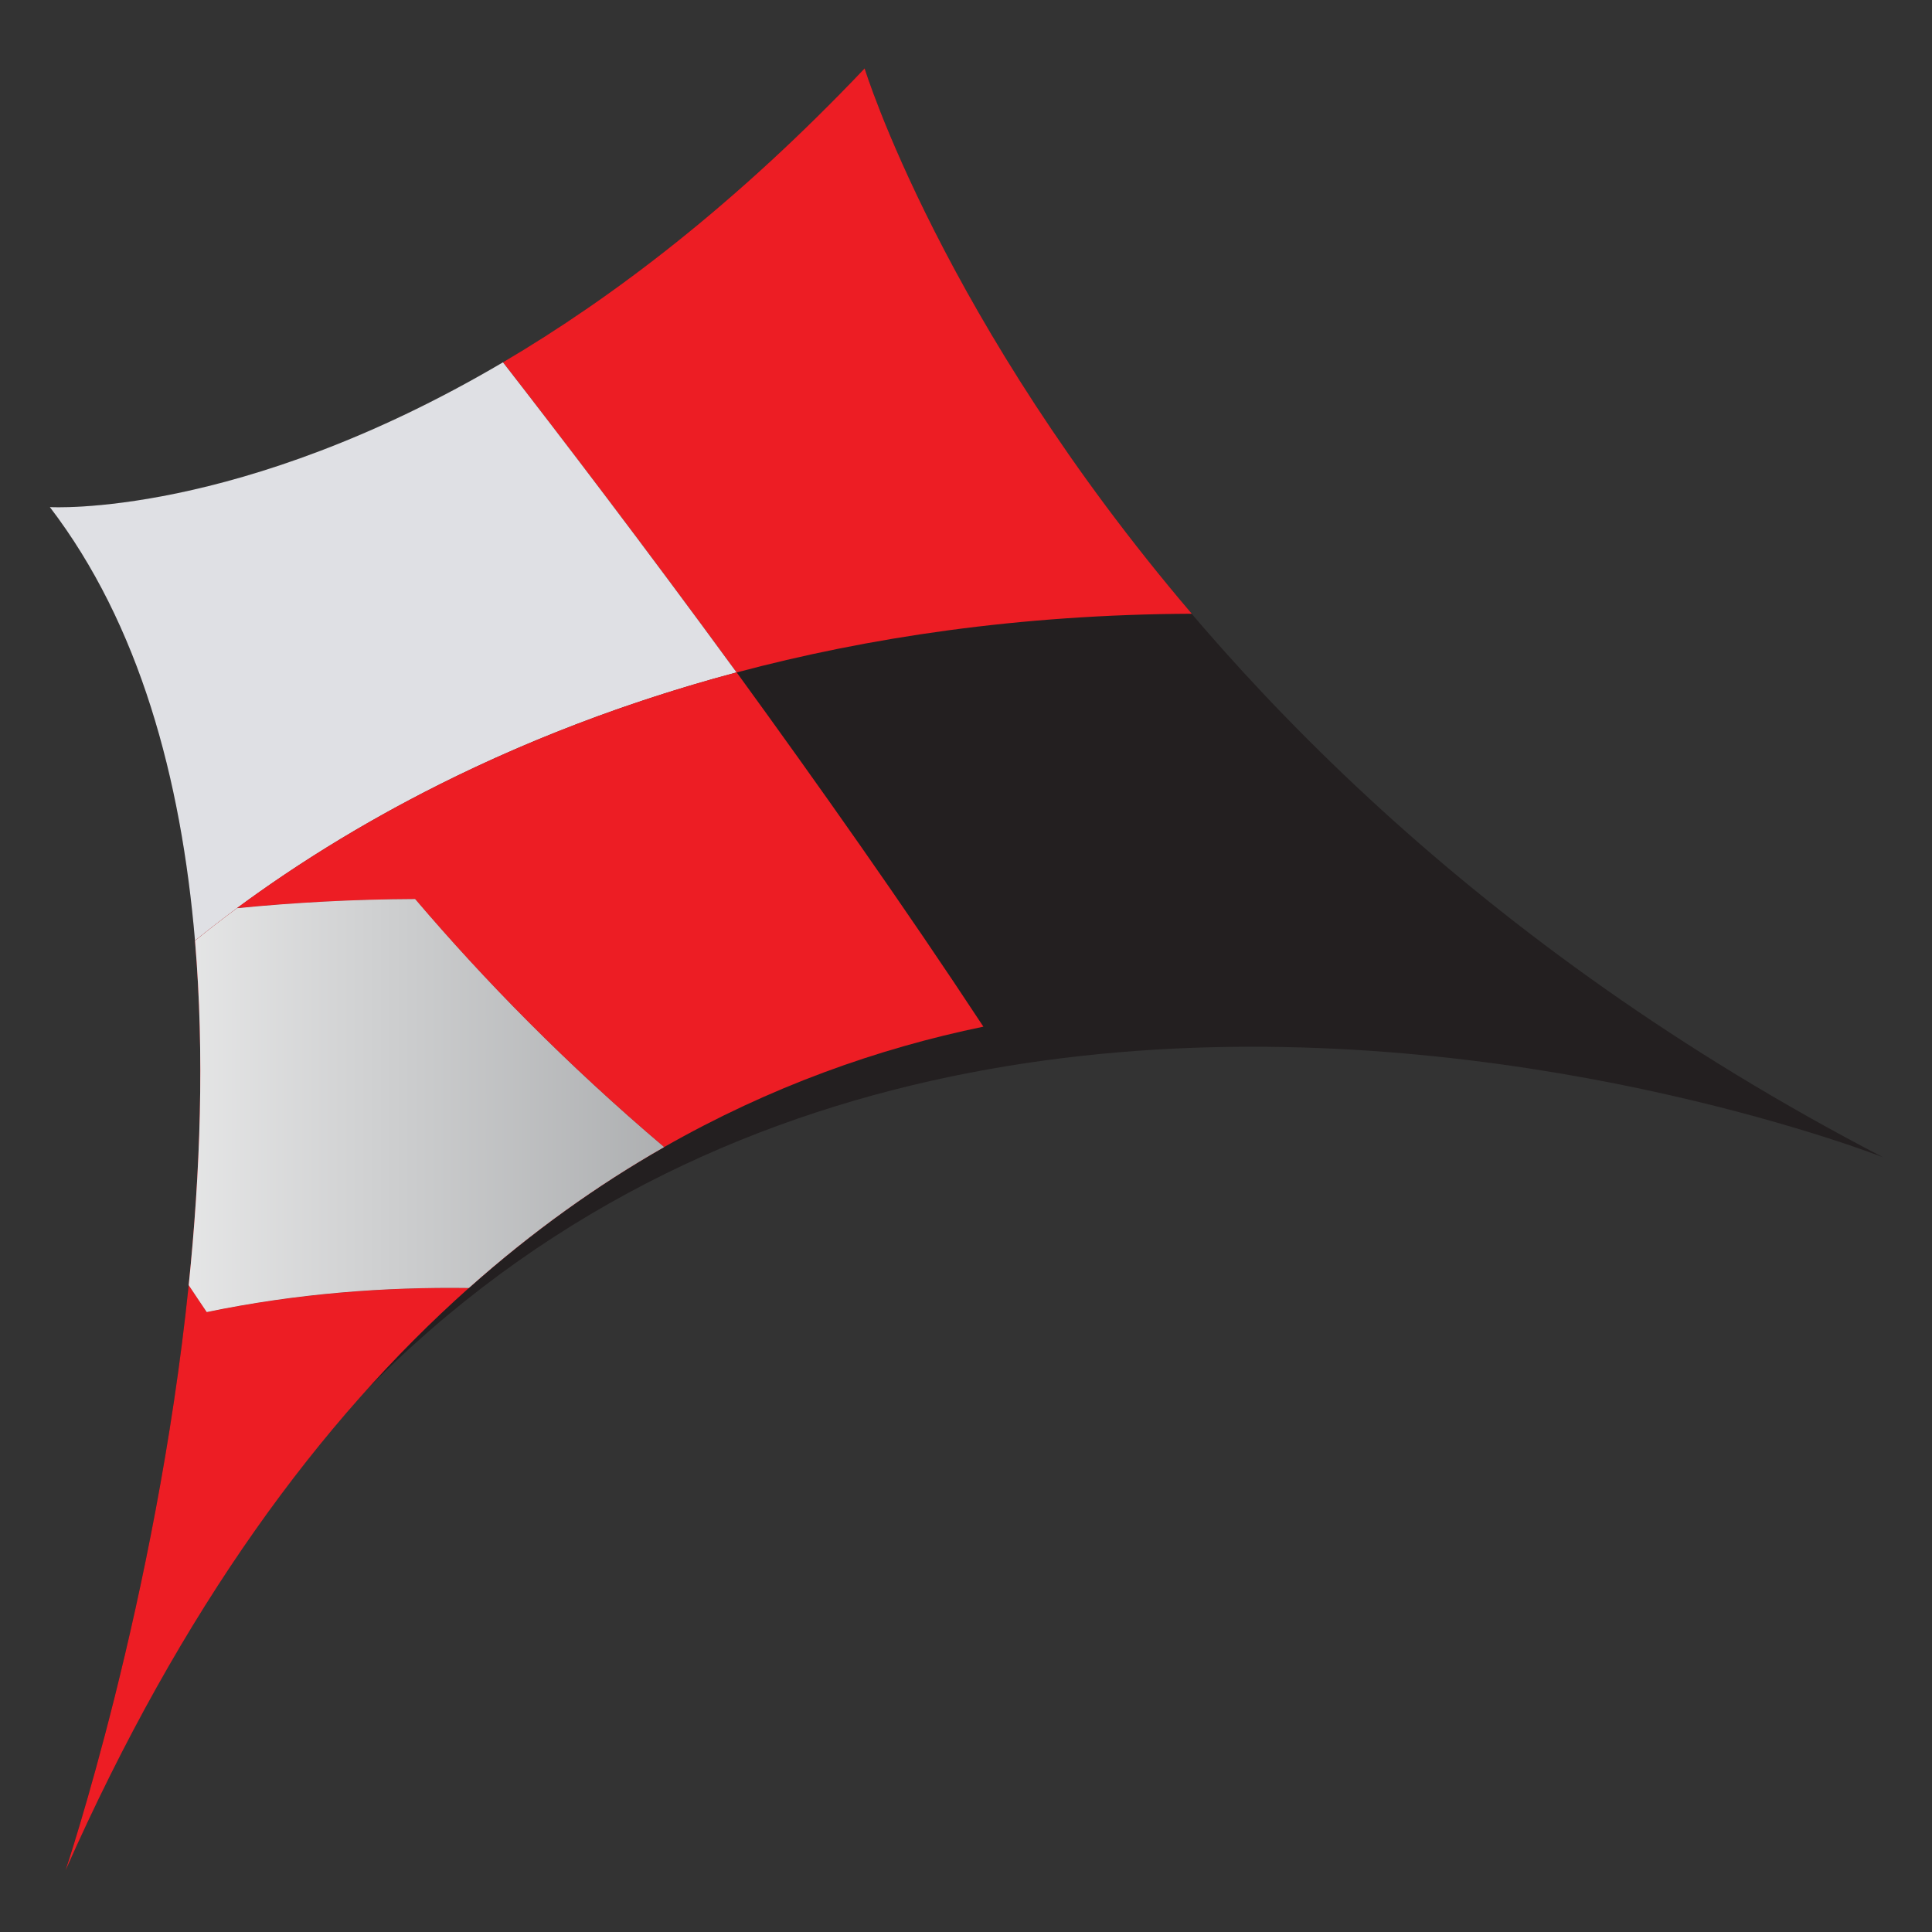 <?xml version="1.0" encoding="utf-8"?>
<!-- Generator: Adobe Illustrator 24.3.0, SVG Export Plug-In . SVG Version: 6.00 Build 0)  -->
<svg version="1.1" id="Layer_1" xmlns="http://www.w3.org/2000/svg" xmlns:xlink="http://www.w3.org/1999/xlink" x="0px" y="0px"
	 viewBox="0 0 150 150" style="enable-background:new 0 0 150 150;" xml:space="preserve">
<rect x="0" y="0" width="150" height="150" fill="#333333" stroke="none"/>
<style type="text/css">
	.st0{fill:#231F20;}
	.st1{fill:#ED1D24;}
	.st2{fill:#DFE0E4;}
	.st3{fill:none;}
	.st4{fill:url(#SVGID_1_);}
	.st5{fill:url(#SVGID_2_);}
</style>
<path class="st0" d="M3.87,39.37c0,0,29.2,1.83,63.26-34.06c0,0,15.83,51.7,79.07,84.54c0,0-103.4-40.75-141.11,55.35
	C5.09,145.2,29.42,72.82,3.87,39.37"/>
<path class="st1" d="M92.53,47.65C73.15,24.92,67.13,5.31,67.13,5.31C57.15,15.83,47.59,23.1,39.05,28.13
	c4.48,5.77,11.02,14.33,18.14,24.08C67.35,49.5,79.12,47.71,92.53,47.65"/>
<path class="st2" d="M39.05,28.13C18.47,40.26,3.87,39.37,3.87,39.37c6.95,9.09,10.2,21.06,11.27,33.67
	c7.81-6.34,21.72-15.41,42.05-20.83C50.06,42.45,43.53,33.89,39.05,28.13"/>
<polygon class="st3" points="85.89,112 85.89,112 85.89,112 "/>
<path class="st1" d="M36.4,100c-6.52-0.09-13.37,0.43-20.35,1.87c-0.46-0.69-0.94-1.4-1.4-2.09c-2.54,24.53-9.56,45.43-9.56,45.43
	C14.11,124.83,24.88,110.26,36.4,100z"/>
<path class="st1" d="M32.23,69.8L32.23,69.8c5.36,6.3,11.76,12.83,19.33,19.26c8.23-4.69,16.6-7.66,24.79-9.35
	c-6.13-9.32-12.87-18.86-19.16-27.51c-17.75,4.74-30.61,12.25-38.79,18.3C22.8,70.08,27.4,69.83,32.23,69.8
	C32.22,69.8,32.23,69.8,32.23,69.8z"/>
<polygon class="st1" points="32.22,69.8 32.23,69.8 32.23,69.8 "/>
<linearGradient id="SVGID_1_" gradientUnits="userSpaceOnUse" x1="-235.013" y1="466.848" x2="-233.167" y2="466.848" gradientTransform="matrix(48.215 0 0 -48.215 11327.993 22620.949)">
	<stop  offset="0" style="stop-color:#FFFFFF"/>
	<stop  offset="0.047" style="stop-color:#F9F9F9"/>
	<stop  offset="0.702" style="stop-color:#A2A4A6"/>
	<stop  offset="1" style="stop-color:#808285"/>
</linearGradient>
<path class="st4" d="M85.89,112c-0.01,0-0.1-0.05-0.28-0.15C85.7,111.9,85.8,111.95,85.89,112L85.89,112z"/>
<path class="st1" d="M36.4,100c4.94-4.4,10.02-8.01,15.16-10.94C43.99,82.64,37.59,76.1,32.23,69.8h-0.01
	c-4.82,0.02-9.42,0.28-13.82,0.71c-1.19,0.88-2.27,1.72-3.26,2.53c0.75,8.86,0.41,18.02-0.49,26.74c0.46,0.7,0.94,1.4,1.4,2.09
	C23.03,100.42,29.88,99.91,36.4,100z"/>
<linearGradient id="SVGID_2_" gradientUnits="userSpaceOnUse" x1="-235.013" y1="467.389" x2="-233.167" y2="467.389" gradientTransform="matrix(48.215 0 0 -48.215 11327.993 22620.949)">
	<stop  offset="0" style="stop-color:#FFFFFF"/>
	<stop  offset="0.047" style="stop-color:#F9F9F9"/>
	<stop  offset="0.702" style="stop-color:#A2A4A6"/>
	<stop  offset="1" style="stop-color:#808285"/>
</linearGradient>
<path class="st5" d="M36.4,100c4.94-4.4,10.02-8.01,15.16-10.94C43.99,82.64,37.59,76.1,32.23,69.8h-0.01
	c-4.82,0.02-9.42,0.28-13.82,0.71c-1.19,0.88-2.27,1.72-3.26,2.53c0.75,8.86,0.41,18.02-0.49,26.74c0.46,0.7,0.94,1.4,1.4,2.09
	C23.03,100.42,29.88,99.91,36.4,100z"/>
</svg>
